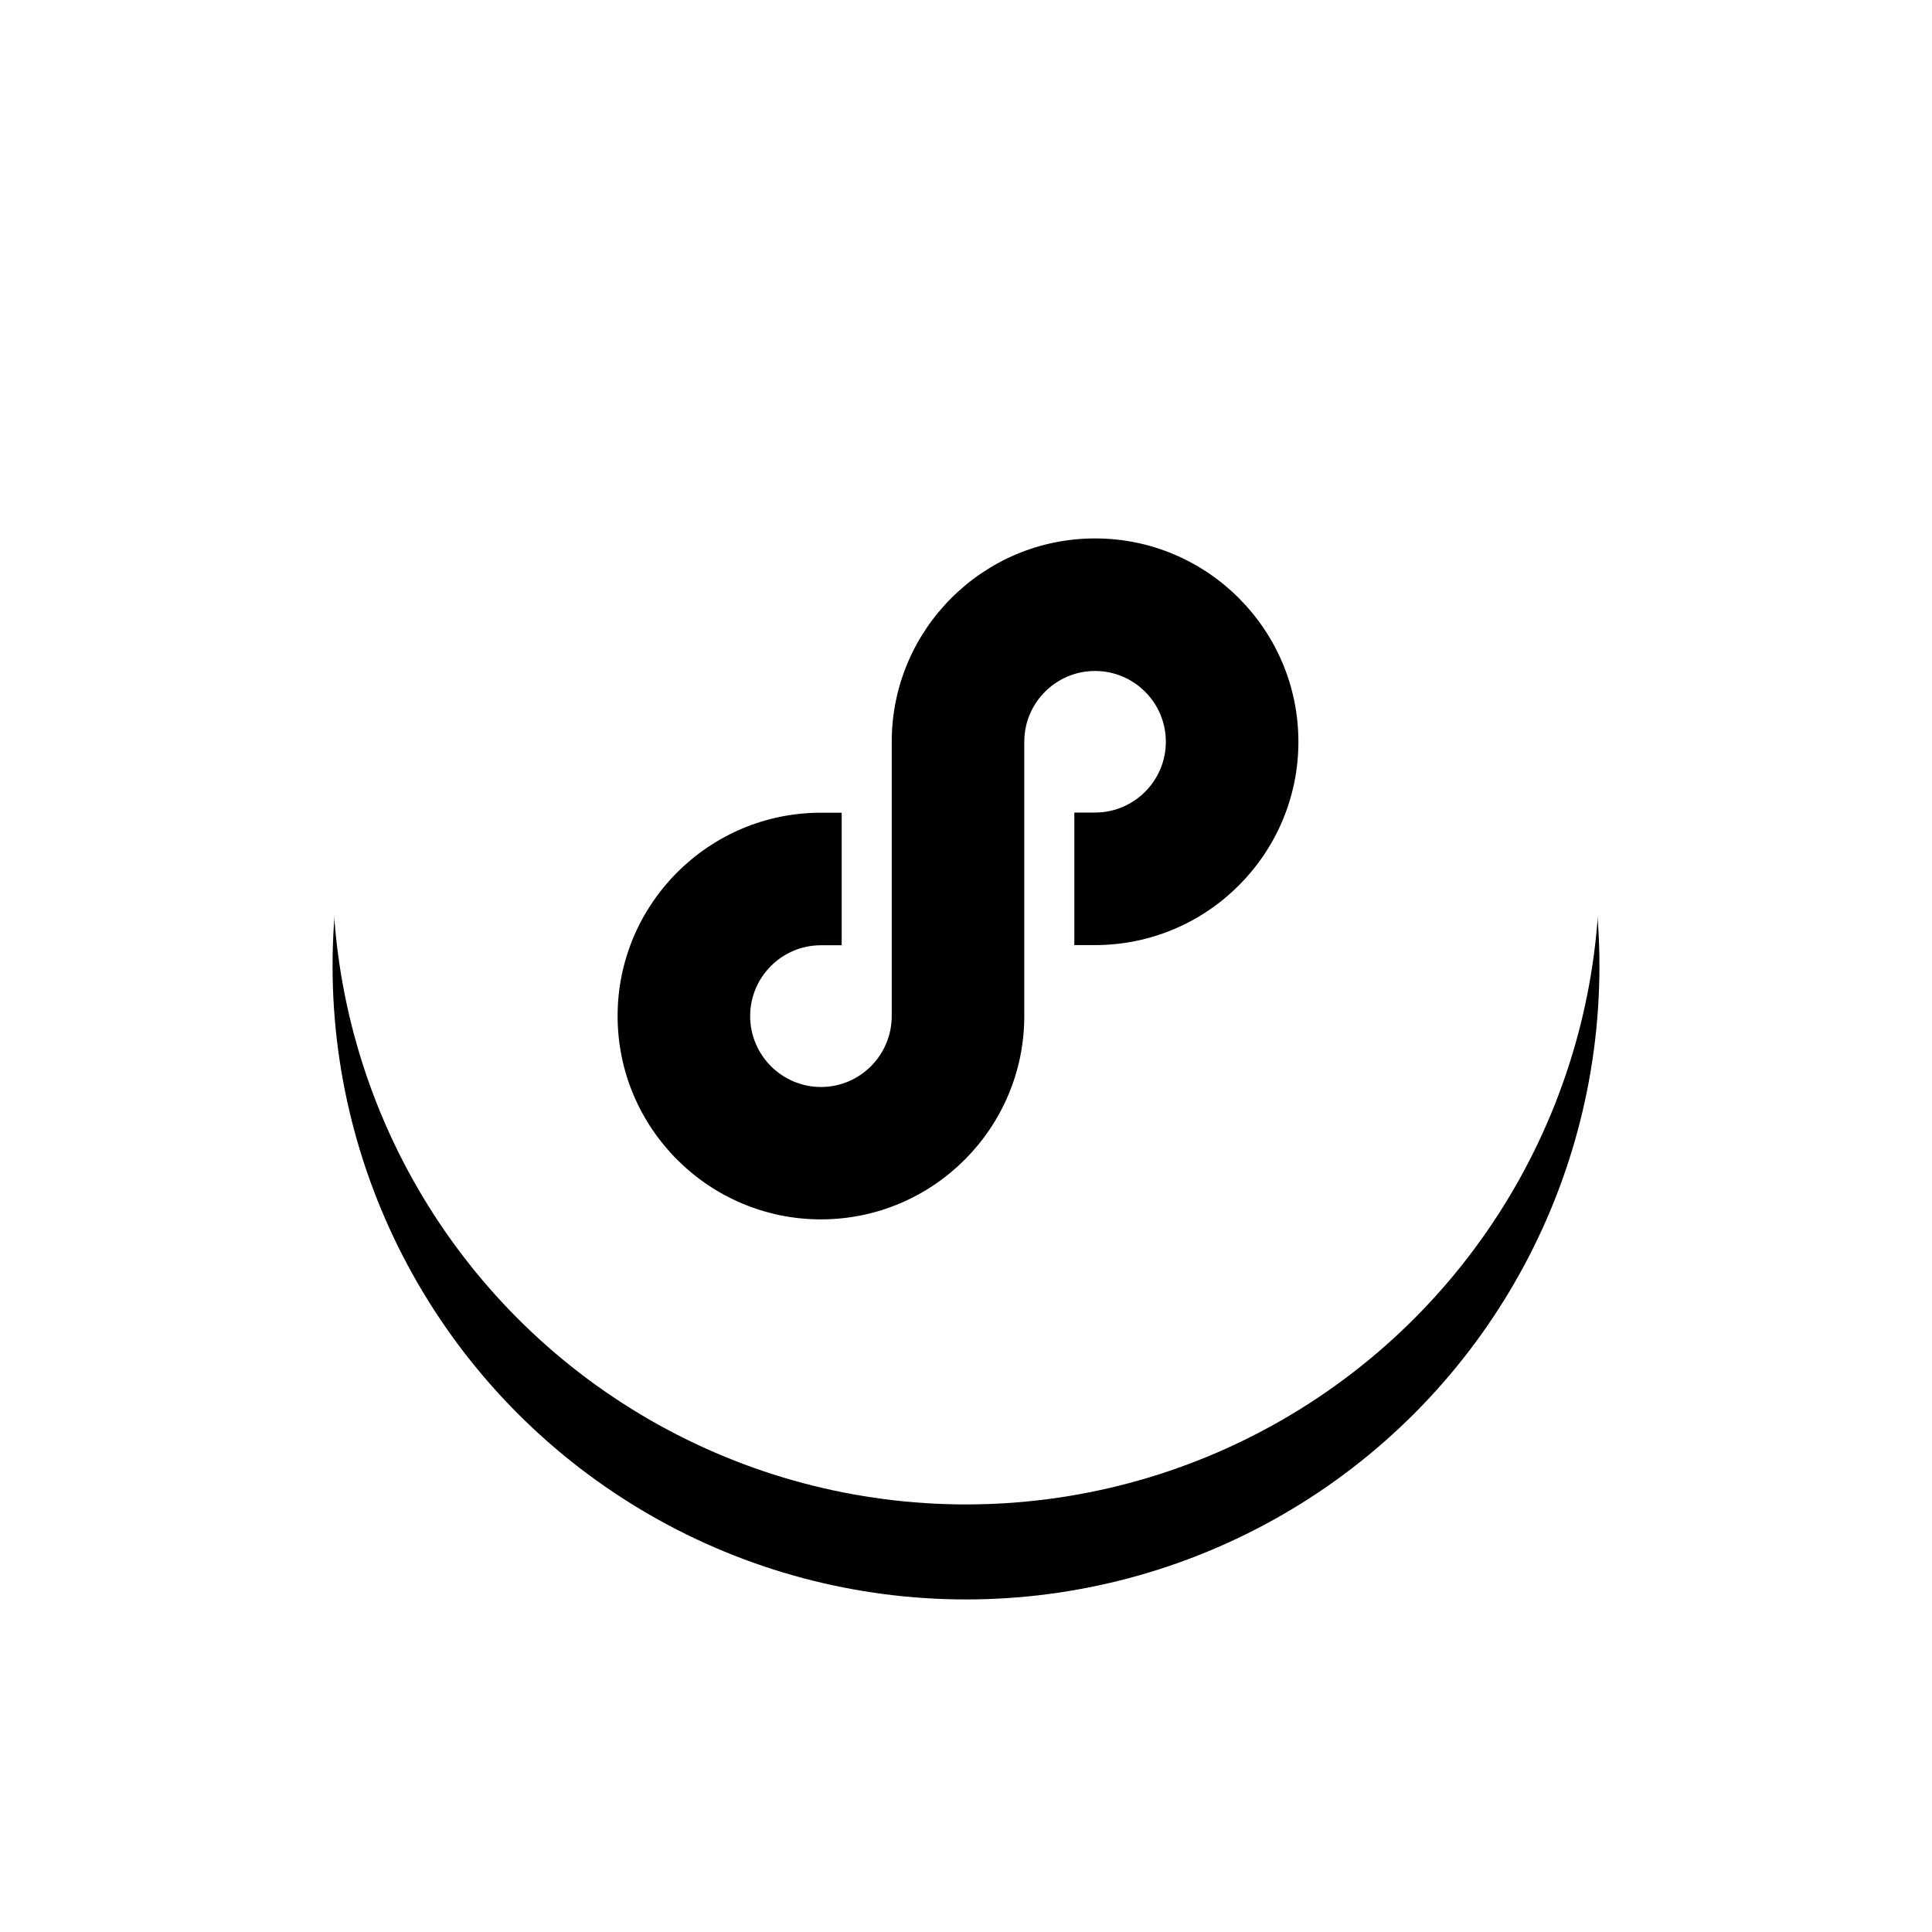 <svg xmlns="http://www.w3.org/2000/svg" xmlns:xlink="http://www.w3.org/1999/xlink" width="122" height="122" viewBox="0 0 122 122">
    <defs>
        <filter id="prefix__b" width="186.2%" height="186.2%" x="-43.1%" y="-35.6%" filterUnits="objectBoundingBox">
            <feOffset dy="6" in="SourceAlpha" result="shadowOffsetOuter1"/>
            <feGaussianBlur in="shadowOffsetOuter1" result="shadowBlurOuter1" stdDeviation="10.5"/>
            <feColorMatrix in="shadowBlurOuter1" values="0 0 0 0 0.794 0 0 0 0 0.456 0 0 0 0 0.546 0 0 0 0.449 0"/>
        </filter>
        <circle id="prefix__a" cx="40" cy="40" r="40"/>
    </defs>
    <g fill="none" fill-rule="evenodd" transform="translate(21 15)">
        <mask id="prefix__c" fill="#fff">
            <use xlink:href="#prefix__a"/>
        </mask>
        <use fill="#000" filter="url(#prefix__b)" xlink:href="#prefix__a"/>
        <use fill="#FFF" xlink:href="#prefix__a"/>
        <path fill="#000" fill-rule="nonzero" d="M30.84 62C23.76 62 18 56.24 18 49.16s5.76-12.84 12.84-12.84h1.31v8.37h-1.31c-2.47 0-4.47 2.01-4.47 4.47 0 2.47 2.01 4.48 4.47 4.48 2.47 0 4.47-2.01 4.47-4.48V31.84c0-7.08 5.76-12.84 12.84-12.84s12.84 5.76 12.84 12.84-5.76 12.84-12.84 12.84h-1.31v-8.37h1.31c2.47 0 4.47-2.01 4.47-4.47 0-2.47-2.01-4.47-4.47-4.47-2.47 0-4.47 2.01-4.47 4.47v17.32c0 7.08-5.76 12.84-12.84 12.84z" mask="url(#prefix__c)"/>
    </g>
</svg>

